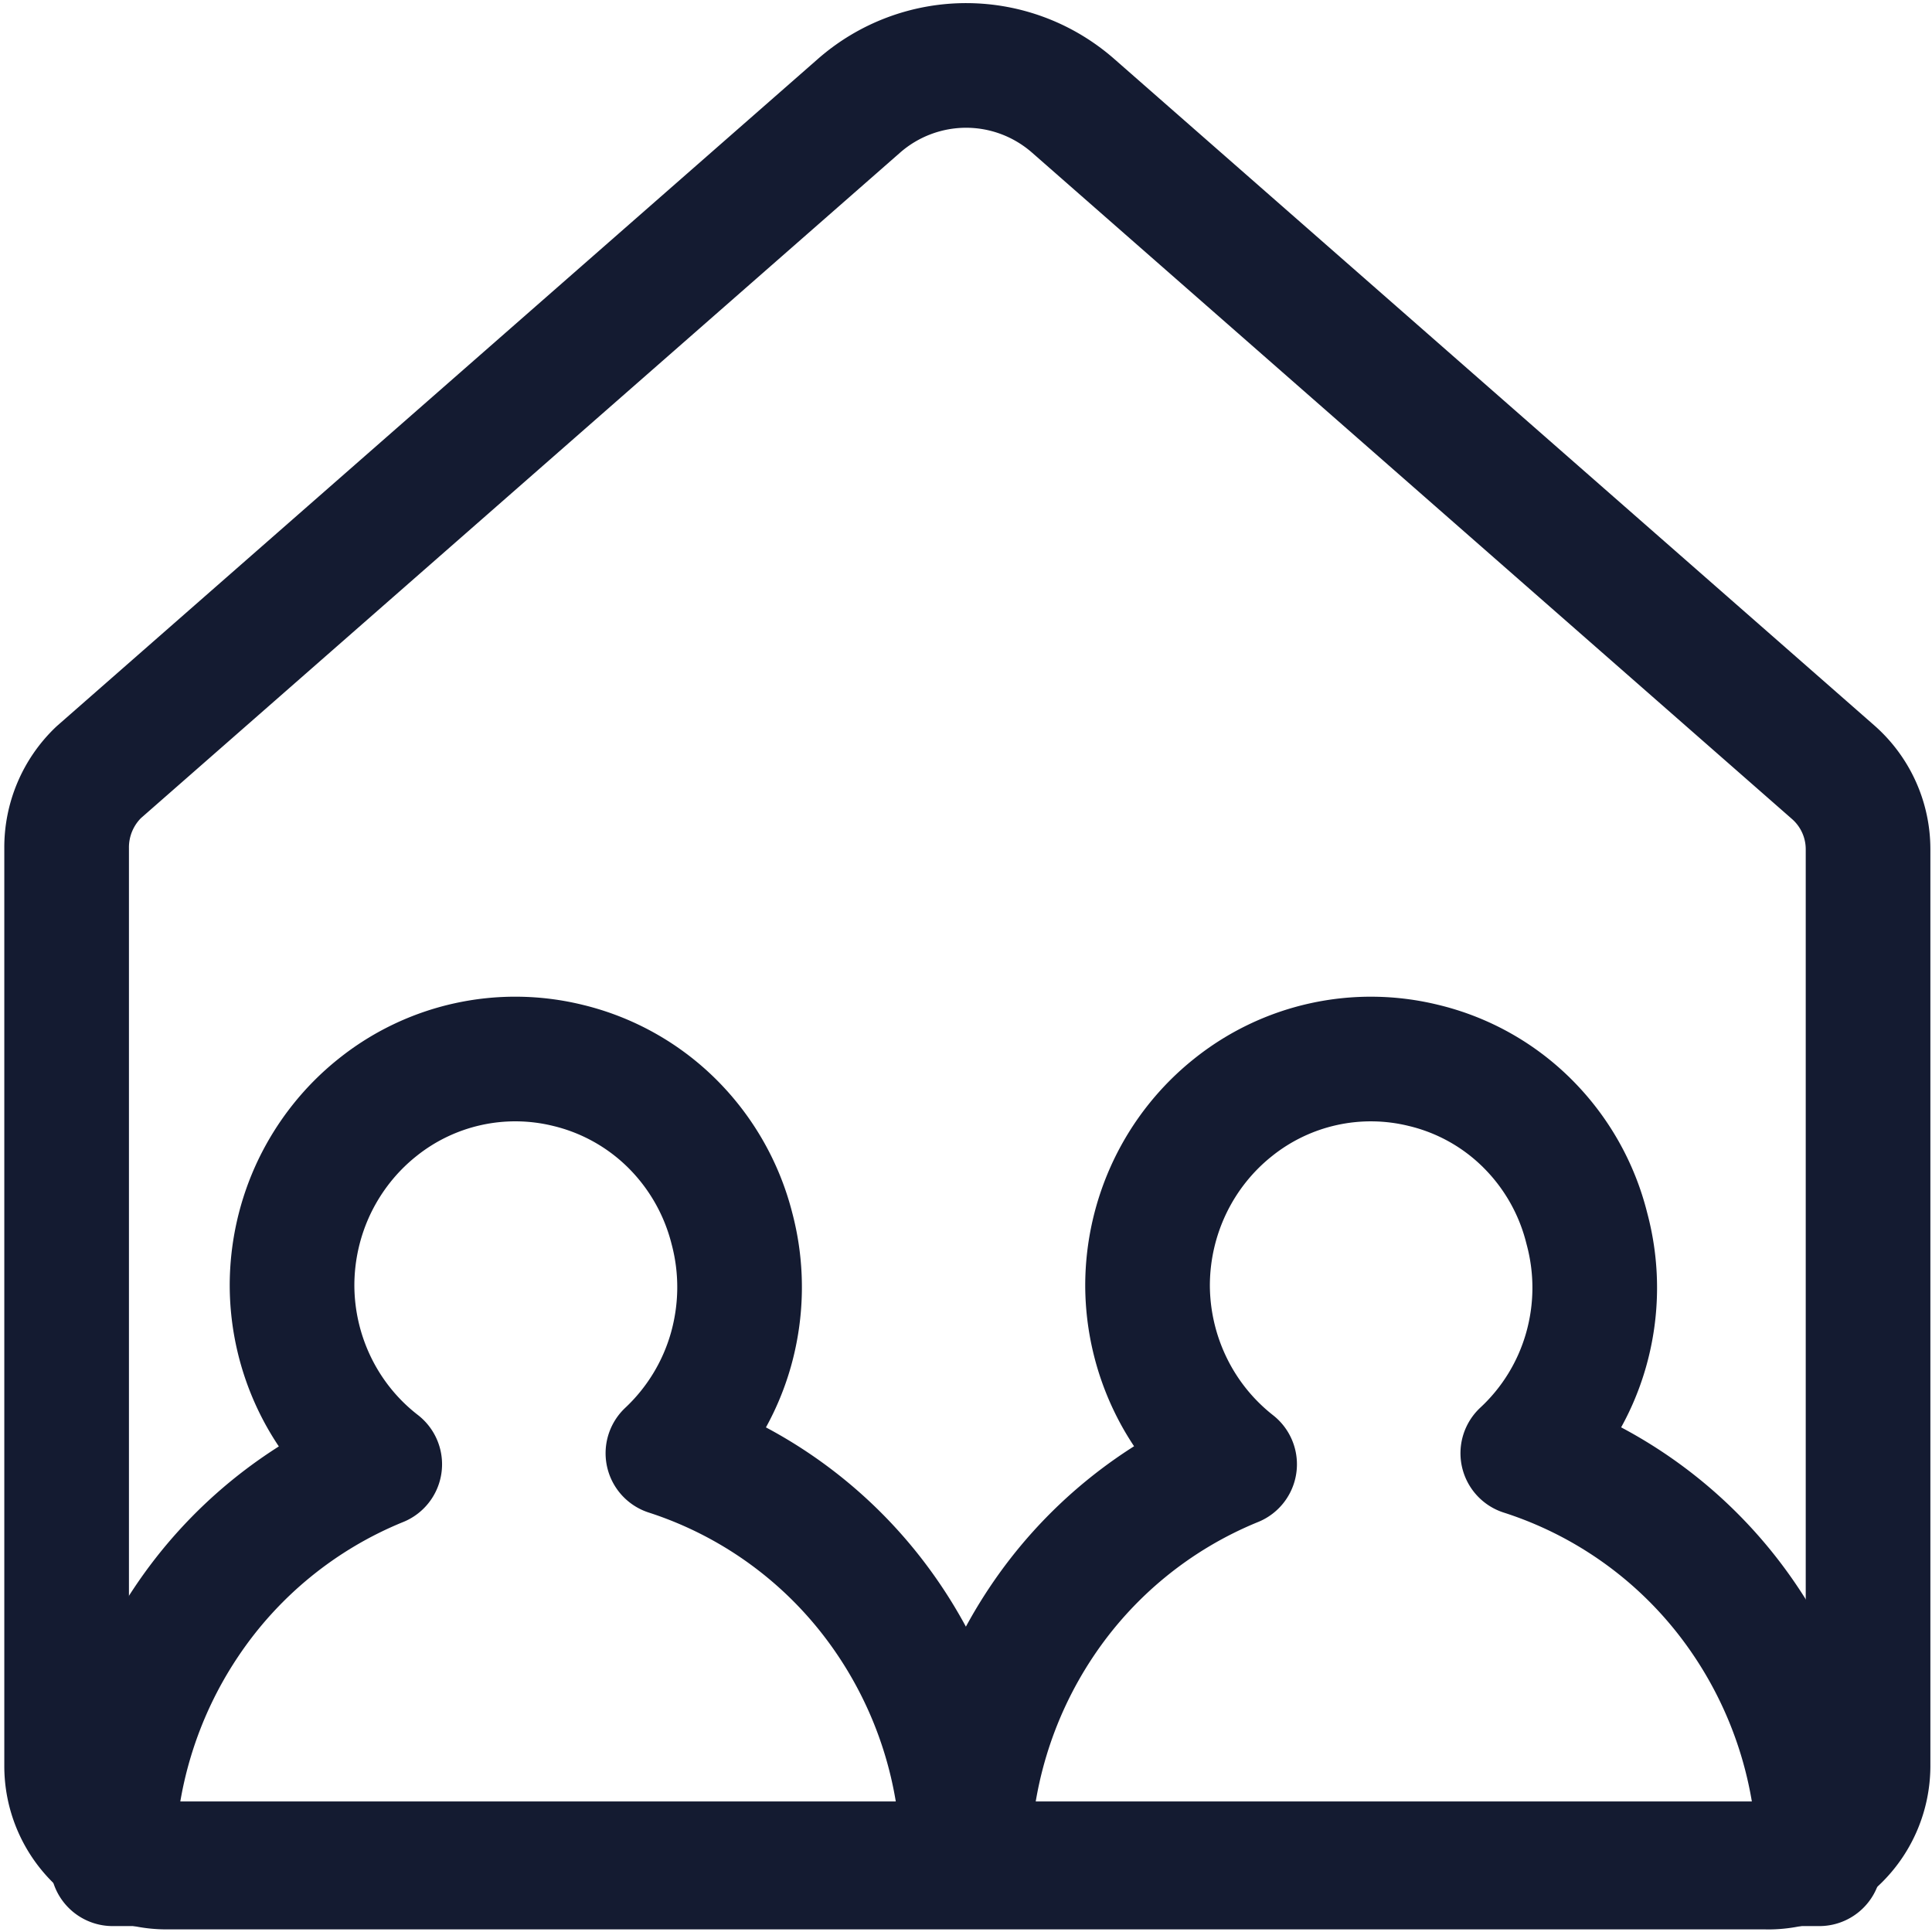 <svg width="31" height="31" fill="none" xmlns="http://www.w3.org/2000/svg"><g clip-path="url(#clip0_837_18595)" stroke="#141B31" stroke-width="2" stroke-linecap="round" stroke-linejoin="round"><path d="M28.37 29.958H2.682a1.582 1.582 0 01-1.14-.473 1.629 1.629 0 01-.473-1.154V13.613a1.668 1.668 0 01.513-1.22L13.78 1.7a2.609 2.609 0 011.721-.65c.632 0 1.243.23 1.721.65l12.197 10.695a1.645 1.645 0 01.555 1.23v14.718c-.003.43-.173.84-.474 1.143a1.59 1.59 0 01-1.13.473z"/><path d="M24.434 23.318a3.604 3.604 0 001.015-1.657 3.646 3.646 0 00.013-1.95 3.598 3.598 0 00-.949-1.68 3.521 3.521 0 00-1.672-.936 3.536 3.536 0 00-3.059.677c-.426.34-.771.774-1.008 1.268a3.68 3.68 0 00-.361 1.588 3.68 3.68 0 00.372 1.598c.242.497.593.93 1.025 1.269a6.822 6.822 0 00-3.106 2.54 6.97 6.97 0 00-1.168 3.87h13.656a6.967 6.967 0 00-1.315-4.084 6.806 6.806 0 00-3.443-2.503zm-13.717 0a3.635 3.635 0 001.01-1.658c.18-.636.187-1.31.017-1.949a3.629 3.629 0 00-.956-1.68 3.552 3.552 0 00-1.674-.936 3.536 3.536 0 00-3.06.677c-.426.34-.77.774-1.008 1.268a3.68 3.68 0 00-.36 1.588 3.66 3.66 0 00.374 1.6c.244.497.597.93 1.033 1.267a6.832 6.832 0 00-3.11 2.54 6.982 6.982 0 00-1.175 3.87h13.646a6.958 6.958 0 00-1.305-4.08 6.797 6.797 0 00-3.432-2.507z"/></g><defs><clipPath id="clip0_837_18595"><path fill="#fff" d="M0 0h31v31H0z"/></clipPath></defs></svg>